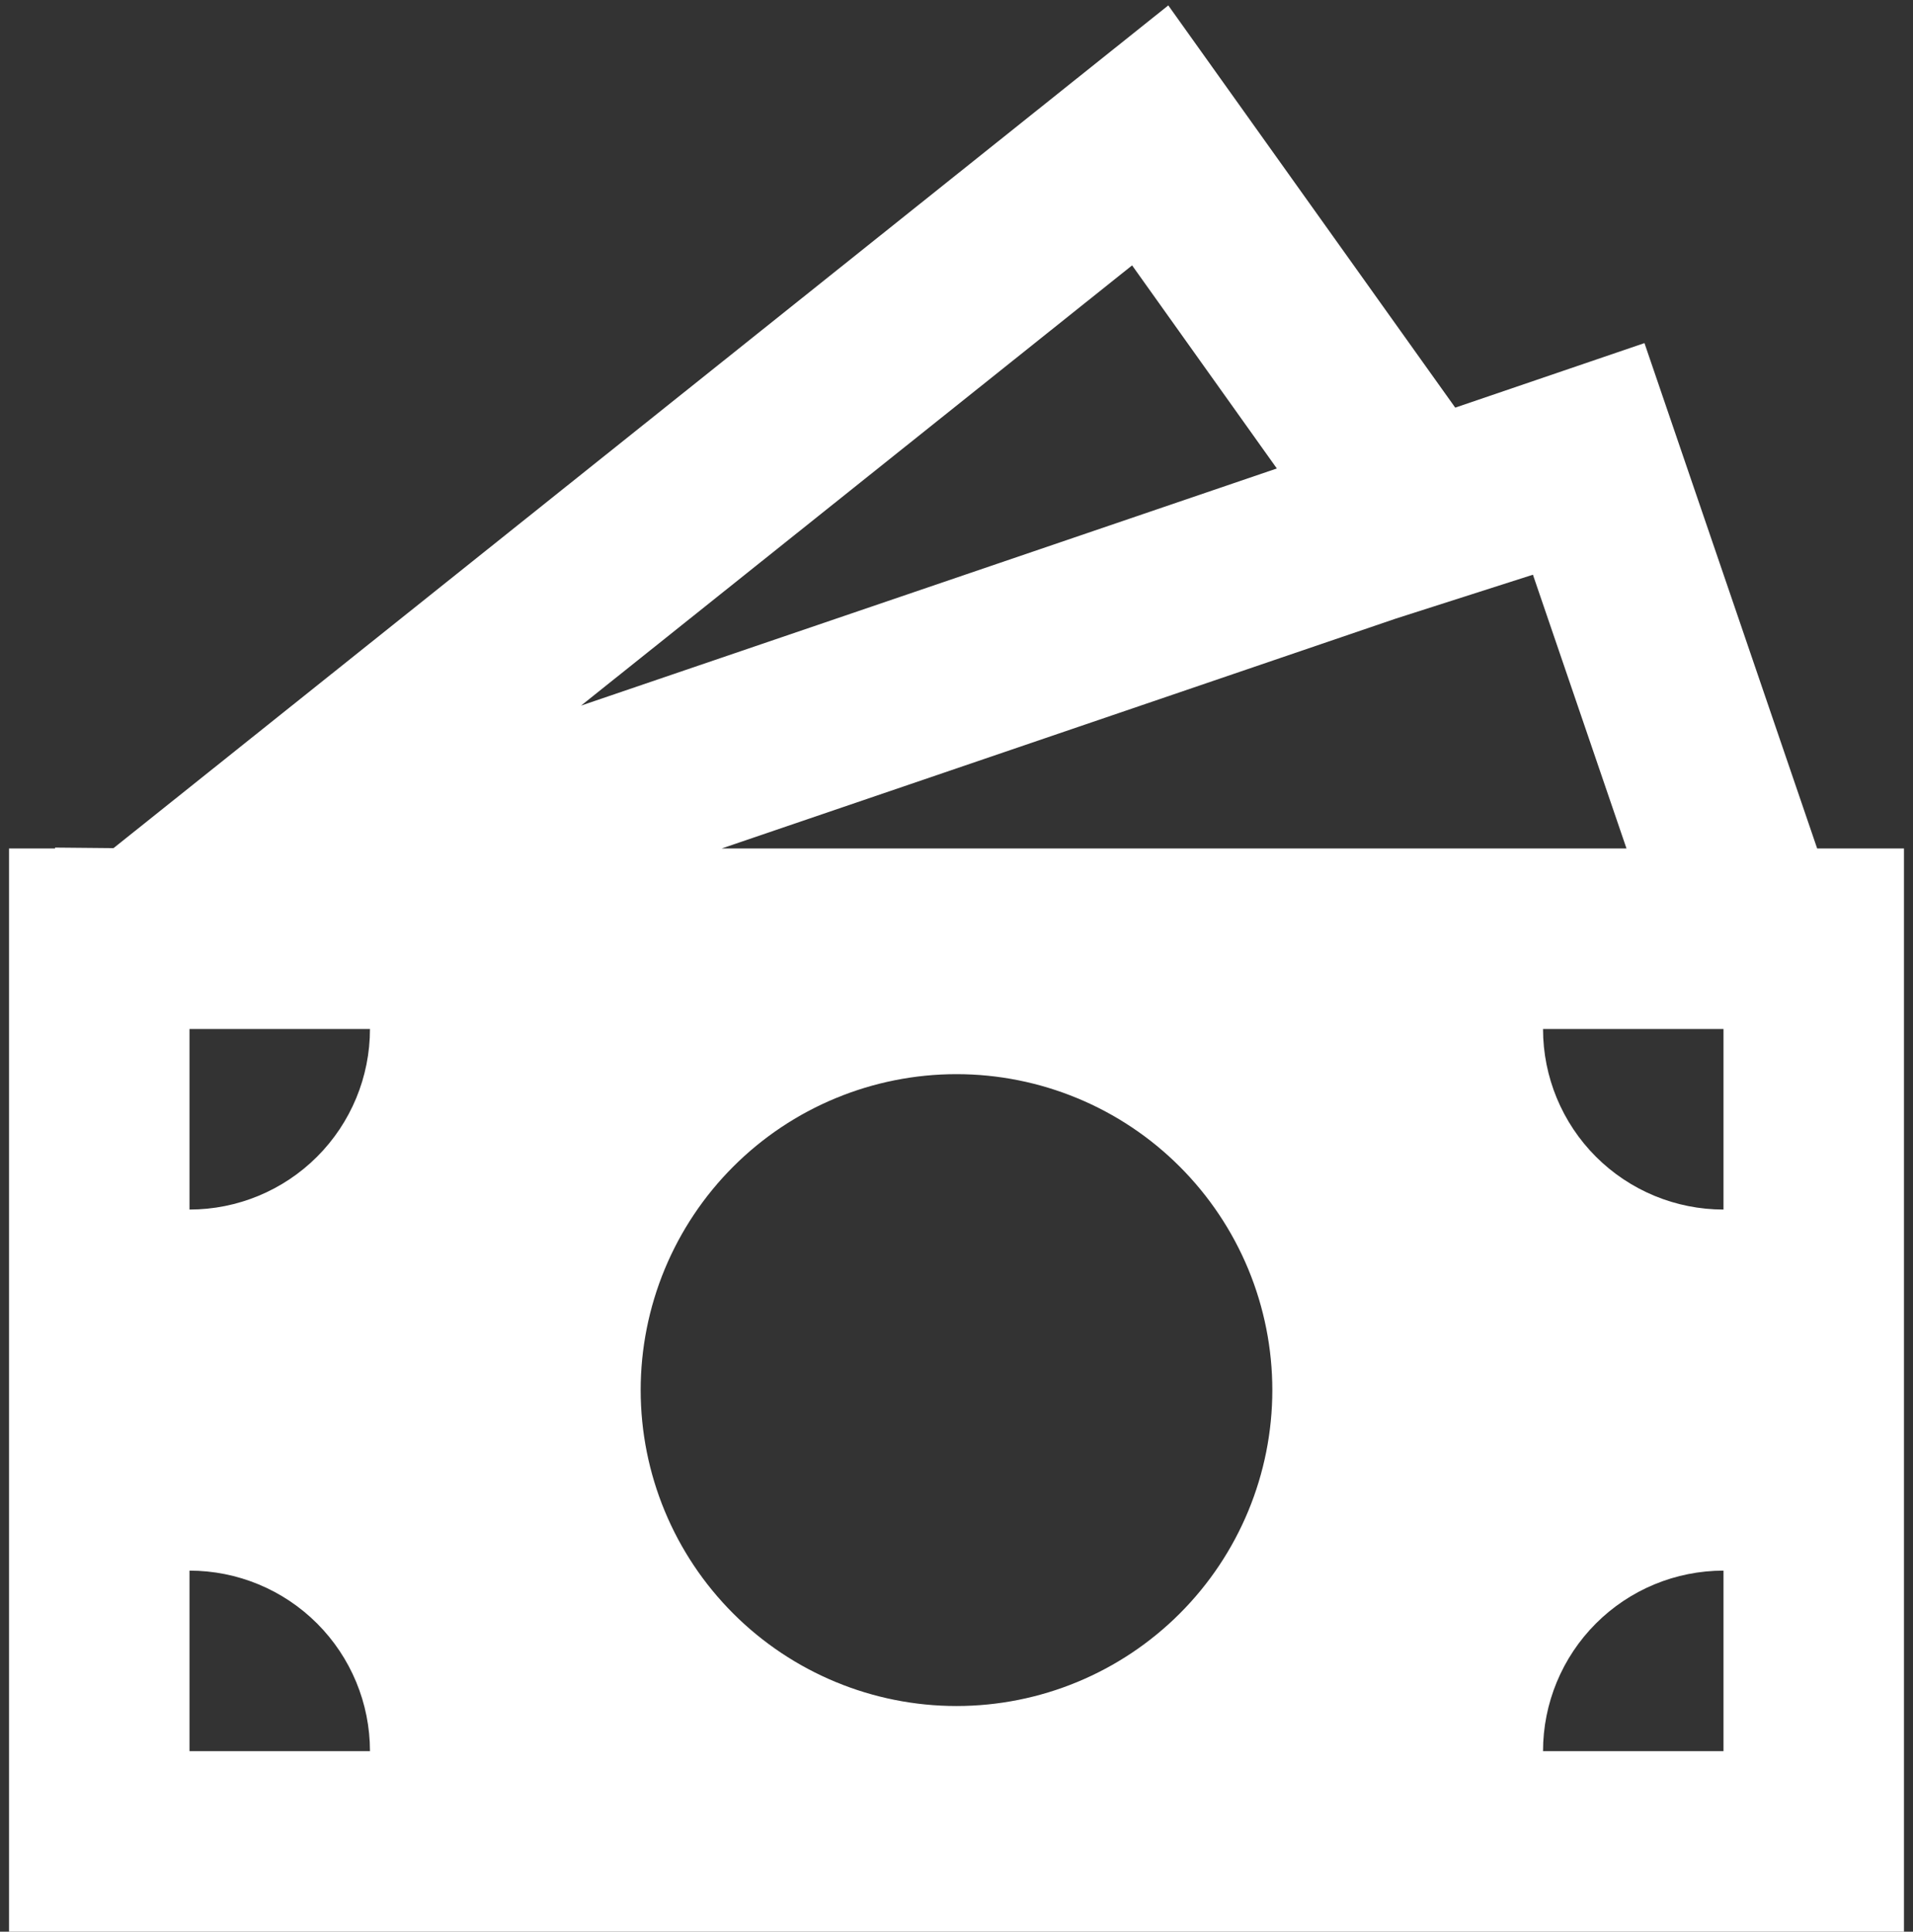 <svg width="106" height="107" viewBox="0 0 106 107" fill="none" xmlns="http://www.w3.org/2000/svg">
<rect x="0" y="0" width="106" height="107" fill="#333333" stroke="none"/>
<path d="M64.735 0.3L80.635 22.58L91.12 19.005L100.69 47H105.5V107H0.5V47H3.05V46.95L6.29 46.98L64.735 0.3ZM39.985 47H90.125L84.94 31.835L77.33 34.27L39.985 47ZM32.195 39.085L70.75 25.95L62.73 14.7L32.195 39.085ZM20.5 57H10.5V67C13.152 67 15.696 65.946 17.571 64.071C19.446 62.196 20.5 59.652 20.5 57ZM70.5 77C70.5 74.702 70.047 72.426 69.168 70.303C68.288 68.18 66.999 66.251 65.374 64.626C63.749 63 61.82 61.711 59.697 60.832C57.574 59.953 55.298 59.5 53 59.5C50.702 59.5 48.426 59.953 46.303 60.832C44.18 61.711 42.251 63 40.626 64.626C39.001 66.251 37.712 68.18 36.832 70.303C35.953 72.426 35.5 74.702 35.5 77C35.5 81.641 37.344 86.092 40.626 89.374C43.907 92.656 48.359 94.5 53 94.5C57.641 94.5 62.093 92.656 65.374 89.374C68.656 86.092 70.5 81.641 70.5 77ZM95.5 97V87C92.848 87 90.304 88.053 88.429 89.929C86.554 91.804 85.5 94.348 85.5 97H95.5ZM85.5 57C85.5 59.652 86.554 62.196 88.429 64.071C90.304 65.946 92.848 67 95.5 67V57H85.5ZM10.5 97H20.5C20.5 94.348 19.446 91.804 17.571 89.929C15.696 88.053 13.152 87 10.5 87V97Z" fill="white"/>
</svg>
